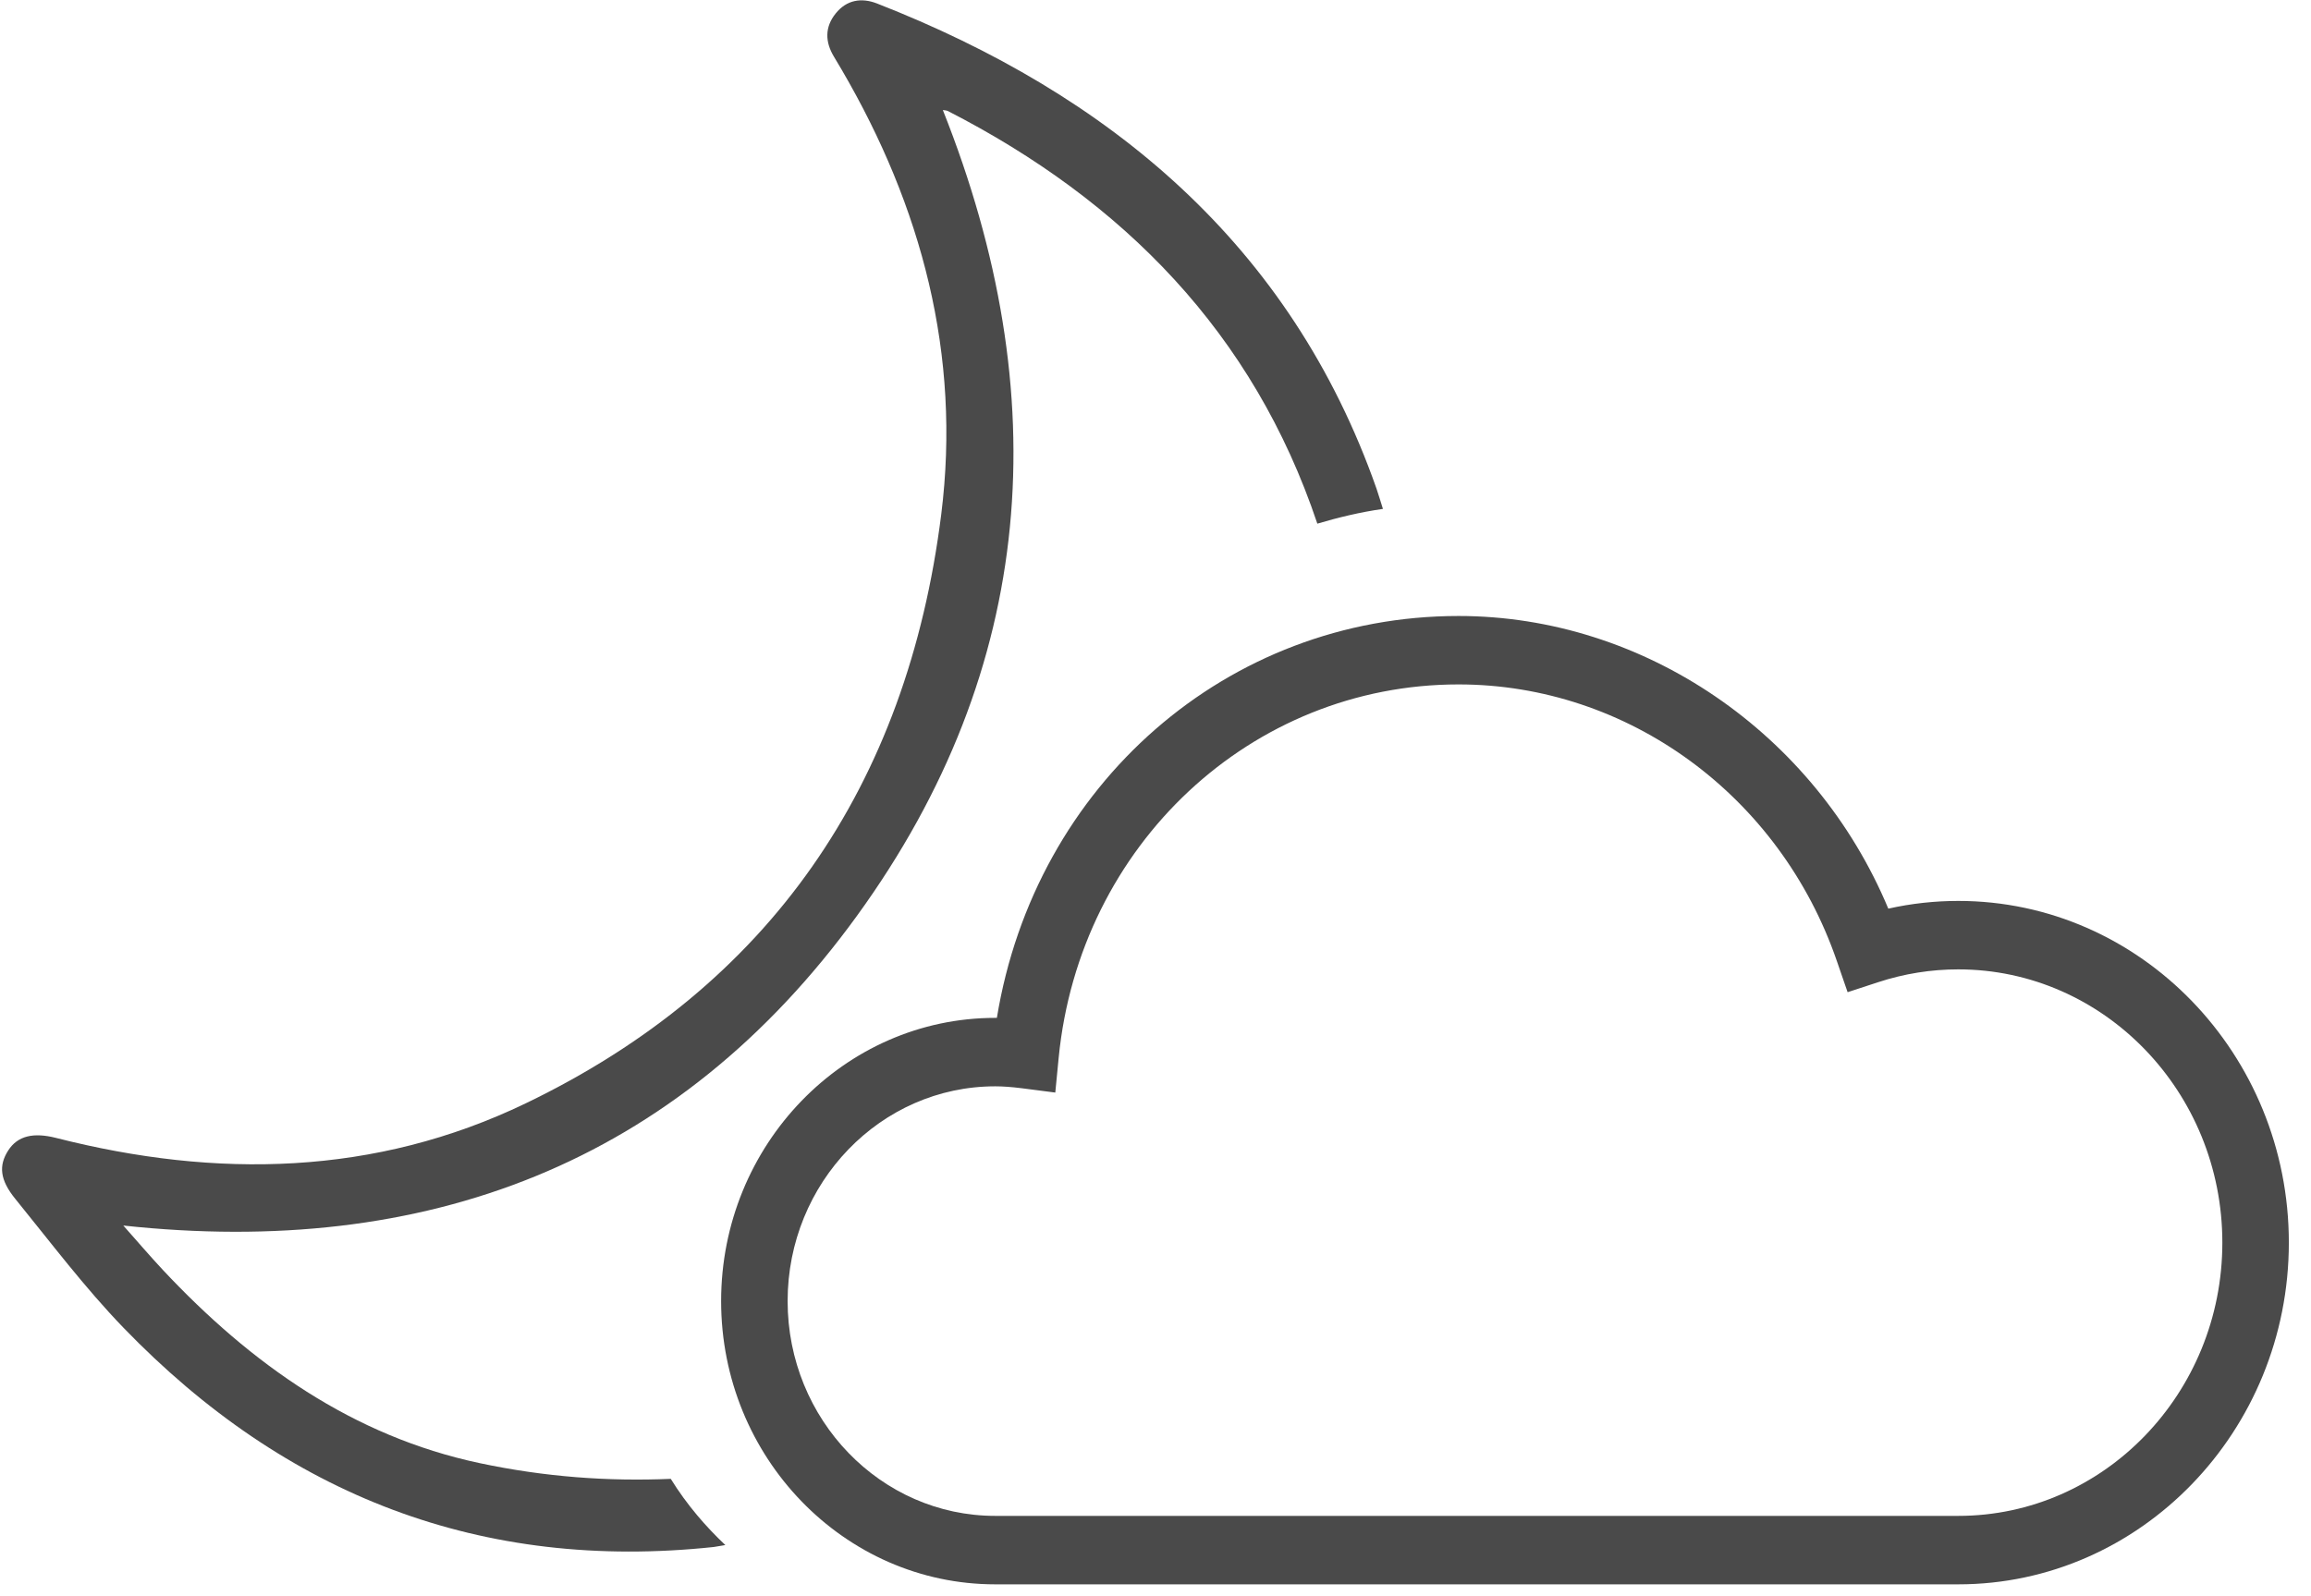 <?xml version="1.0" encoding="UTF-8" standalone="no"?>
<svg width="97px" height="67px" viewBox="0 0 97 67" version="1.1" xmlns="http://www.w3.org/2000/svg" xmlns:xlink="http://www.w3.org/1999/xlink">
    <!-- Generator: Sketch 47.1 (45422) - http://www.bohemiancoding.com/sketch -->
    <title>weather-icon-02n</title>
    <desc>Created with Sketch.</desc>
    <defs></defs>
    <g id="Page-1" stroke="none" stroke-width="1" fill="none" fill-rule="evenodd">
        <g id="weather-icon-02n" transform="translate(-2, -17)">
            <g>
                <g>
                    <rect id="Rectangle" x="0" y="0" width="100" height="100"></rect>
                    <path d="M30.154,79.089 C27.542,79.201 24.869,79.012 22.124,78.427 C16.818,77.299 12.534,74.268 8.832,70.313 C8.287,69.73 7.768,69.121 7.176,68.454 C19.835,69.819 30.394,65.901 37.977,55.44 C45.515,45.044 46.338,33.596 41.574,21.62 C41.642,21.633 41.724,21.631 41.789,21.663 C49.139,25.433 54.61,30.975 57.293,38.986 C58.157,38.728 59.096,38.502 60.046,38.366 C59.953,38.081 59.874,37.797 59.775,37.512 C56.172,27.259 48.559,20.958 38.81,17.146 C38.157,16.892 37.535,16.992 37.075,17.567 C36.615,18.137 36.628,18.762 37.006,19.384 C37.115,19.562 37.221,19.742 37.325,19.921 C40.688,25.68 42.344,31.902 41.508,38.586 C40.077,50.011 34.283,58.404 24.063,63.325 C17.738,66.37 11.081,66.487 4.36,64.777 C3.408,64.534 2.743,64.682 2.344,65.303 C1.942,65.931 1.987,66.532 2.645,67.338 C4.129,69.165 5.554,71.057 7.181,72.743 C14.003,79.808 22.233,82.986 31.958,81.95 C32.12,81.921 32.282,81.897 32.445,81.869 C31.633,81.102 30.837,80.192 30.154,79.089" id="Fill-1" fill="#4A4A4A"></path>
                    <path d="M84.194,54.825 C83.206,54.825 82.221,54.933 81.258,55.149 C78.179,47.777 70.994,42.862 63.219,42.862 C53.516,42.862 45.448,49.926 43.842,59.735 L43.774,59.735 C37.429,59.735 32.268,65.07 32.268,71.627 C32.268,78.184 37.429,83.518 43.774,83.518 L84.194,83.518 C91.846,83.518 98.07,77.082 98.07,69.171 C98.07,61.26 91.846,54.825 84.194,54.825 L84.194,54.825 Z M95.279,69.171 C95.279,75.497 90.307,80.644 84.194,80.644 L43.774,80.644 C38.968,80.644 35.059,76.599 35.059,71.627 C35.059,66.654 38.968,62.609 43.774,62.609 C44.095,62.609 44.444,62.635 44.876,62.688 L46.294,62.871 L46.436,61.408 C47.312,52.472 54.526,45.735 63.219,45.735 C70.328,45.735 76.71,50.402 79.098,57.347 L79.55,58.657 L80.836,58.236 C81.927,57.878 83.057,57.699 84.194,57.699 C90.307,57.699 95.279,62.844 95.279,69.171 L95.279,69.171 Z" id="Fill-2" fill="#4A4A4A"></path>
                </g>
            </g>
        </g>
    </g>
</svg>